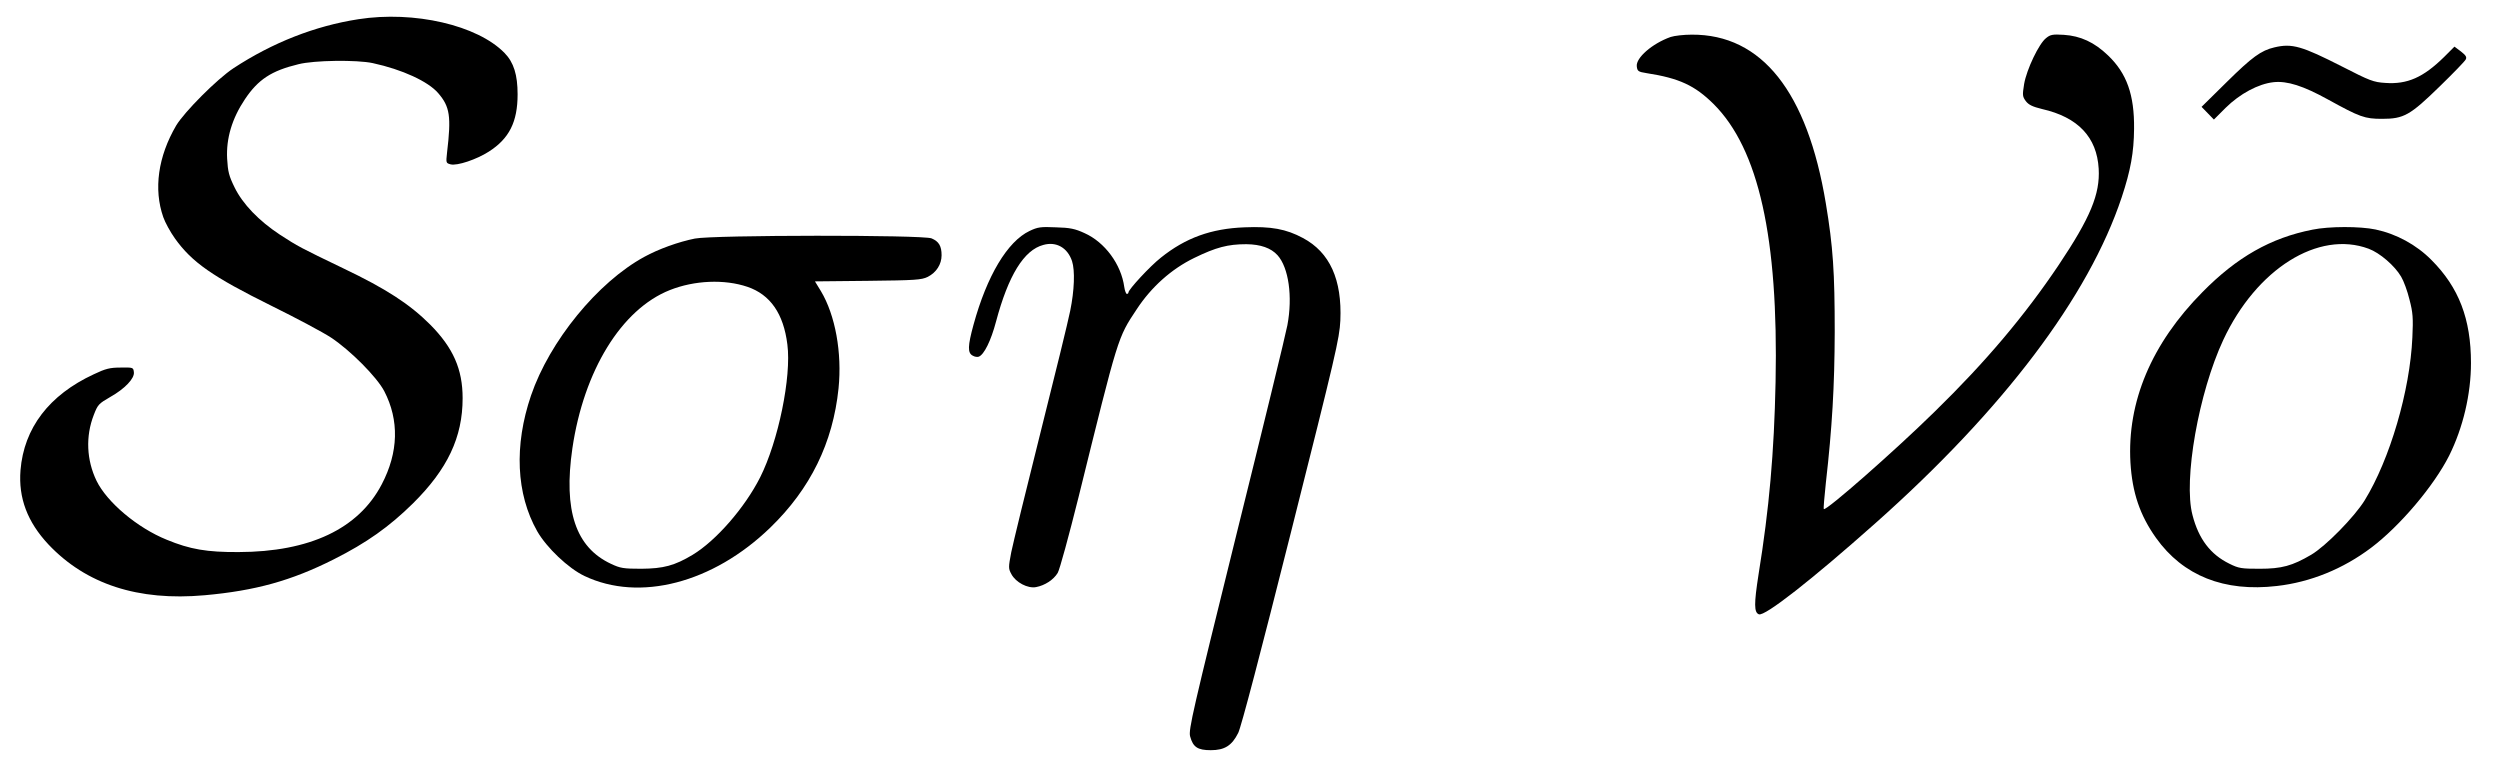 <?xml version="1.0" standalone="no"?>
<!DOCTYPE svg PUBLIC "-//W3C//DTD SVG 20010904//EN"
 "http://www.w3.org/TR/2001/REC-SVG-20010904/DTD/svg10.dtd">
<svg version="1.0" xmlns="http://www.w3.org/2000/svg"
 width="1378pt" height="424pt" viewBox="0 0 1378 424"
 preserveAspectRatio="xMidYMid meet">

<g transform="translate(0,424) scale(0.1,-0.1)"
fill="#000000" stroke="none">
<path d="M1975 4134 c-239 -37 -473 -129 -688 -270 -91 -60 -271 -241 -316
-316 -100 -171 -125 -351 -71 -505 10 -29 39 -82 64 -117 94 -132 208 -211
531 -371 138 -68 286 -147 330 -176 107 -71 252 -217 293 -295 83 -160 79
-337 -14 -514 -128 -245 -397 -372 -789 -373 -174 -1 -268 15 -396 68 -161 65
-329 206 -387 325 -55 114 -61 245 -15 363 22 57 27 62 91 99 80 45 134 102
130 136 -3 27 -4 27 -73 26 -59 0 -83 -6 -148 -37 -246 -114 -385 -296 -404
-529 -12 -153 38 -285 154 -409 207 -219 494 -313 861 -280 279 25 478 80 712
198 181 91 306 180 436 308 191 189 274 365 274 580 0 160 -52 278 -179 406
-112 112 -242 197 -479 310 -237 114 -250 121 -350 186 -115 76 -204 168 -249
260 -31 63 -37 87 -41 158 -6 112 27 222 98 328 73 109 146 157 295 193 86 22
322 25 410 6 162 -35 305 -101 360 -165 65 -75 73 -128 49 -329 -6 -56 -6 -57
20 -64 36 -9 143 27 210 70 113 72 159 164 159 316 0 107 -21 176 -72 228
-149 153 -498 234 -806 186z"/>
<path d="M9208 4036 c-101 -36 -192 -115 -186 -162 3 -26 8 -30 53 -37 181
-28 267 -68 371 -171 248 -248 357 -737 341 -1531 -8 -391 -35 -697 -94 -1062
-25 -161 -25 -209 2 -219 32 -13 290 189 641 501 706 627 1177 1250 1359 1798
49 148 67 247 68 377 2 187 -40 306 -144 405 -75 72 -151 107 -243 113 -62 4
-75 1 -98 -18 -39 -30 -107 -172 -121 -253 -10 -62 -9 -69 9 -94 16 -21 37
-31 90 -44 198 -45 302 -155 312 -329 8 -140 -46 -270 -220 -530 -186 -277
-400 -532 -685 -810 -218 -214 -598 -548 -610 -536 -3 2 3 66 11 143 35 309
48 533 49 833 0 329 -9 469 -49 709 -102 615 -353 932 -739 930 -44 0 -96 -6
-117 -13z"/>
<path d="M12537 3979 c-74 -17 -124 -54 -262 -190 l-140 -138 34 -35 34 -35
65 65 c78 77 180 132 264 141 75 8 163 -20 299 -95 178 -98 203 -107 299 -107
120 0 154 19 318 179 74 72 138 138 143 148 7 13 1 23 -26 44 l-36 27 -57 -57
c-115 -113 -203 -152 -325 -143 -64 4 -85 12 -237 90 -222 113 -276 129 -373
106z"/>
<path d="M5675 2967 c-122 -58 -235 -247 -309 -517 -32 -117 -33 -155 -5 -170
11 -7 27 -9 34 -6 29 11 67 87 95 193 68 255 154 395 261 423 71 20 133 -15
158 -89 17 -52 13 -162 -10 -274 -11 -56 -85 -358 -164 -672 -79 -314 -151
-610 -161 -659 -16 -84 -16 -90 1 -121 24 -45 90 -80 136 -71 48 9 96 40 119
78 11 18 62 206 115 418 221 894 215 876 321 1036 81 123 191 221 316 282 121
59 186 76 288 76 79 -1 136 -21 172 -61 61 -68 84 -227 54 -386 -9 -49 -136
-570 -282 -1158 -239 -967 -264 -1073 -254 -1108 16 -59 41 -76 114 -76 76 0
116 25 151 95 16 31 125 447 291 1107 247 981 267 1066 272 1166 10 226 -58
376 -206 455 -93 50 -176 65 -322 59 -184 -7 -325 -58 -461 -167 -60 -47 -179
-176 -179 -192 0 -5 -4 -8 -9 -8 -4 0 -11 17 -14 38 -17 125 -107 247 -219
297 -52 24 -80 30 -158 32 -84 4 -101 1 -145 -20z"/>
<path d="M12746 2974 c-229 -45 -416 -151 -606 -344 -281 -284 -416 -605 -397
-940 10 -165 52 -290 141 -415 149 -209 376 -299 666 -265 185 21 365 94 520
211 158 119 346 341 430 508 76 153 120 338 120 510 0 243 -67 417 -218 568
-83 84 -194 144 -308 168 -85 18 -256 18 -348 -1z m310 -105 c62 -23 144 -94
179 -154 14 -23 35 -80 46 -126 19 -72 21 -102 16 -209 -13 -294 -124 -672
-263 -898 -57 -92 -215 -253 -295 -300 -104 -61 -162 -77 -284 -77 -100 0
-115 2 -167 28 -104 51 -169 136 -203 268 -51 193 34 675 170 966 183 391 524
605 801 502z"/>
<path d="M3830 2925 c-90 -18 -201 -58 -279 -101 -257 -140 -522 -465 -624
-764 -94 -276 -82 -543 34 -748 52 -91 172 -205 261 -247 303 -144 708 -39
1024 267 221 214 345 467 376 767 20 197 -18 404 -97 536 l-33 54 292 3 c263
3 295 5 330 22 47 24 76 69 76 119 0 51 -15 76 -55 93 -48 20 -1206 19 -1305
-1z m290 -266 c126 -43 199 -148 220 -318 23 -178 -50 -533 -150 -732 -85
-168 -243 -349 -372 -427 -100 -60 -161 -76 -283 -77 -99 0 -116 3 -167 27
-195 91 -263 293 -213 637 63 428 270 766 537 872 136 54 301 61 428 18z"/>
</g>
</svg>
